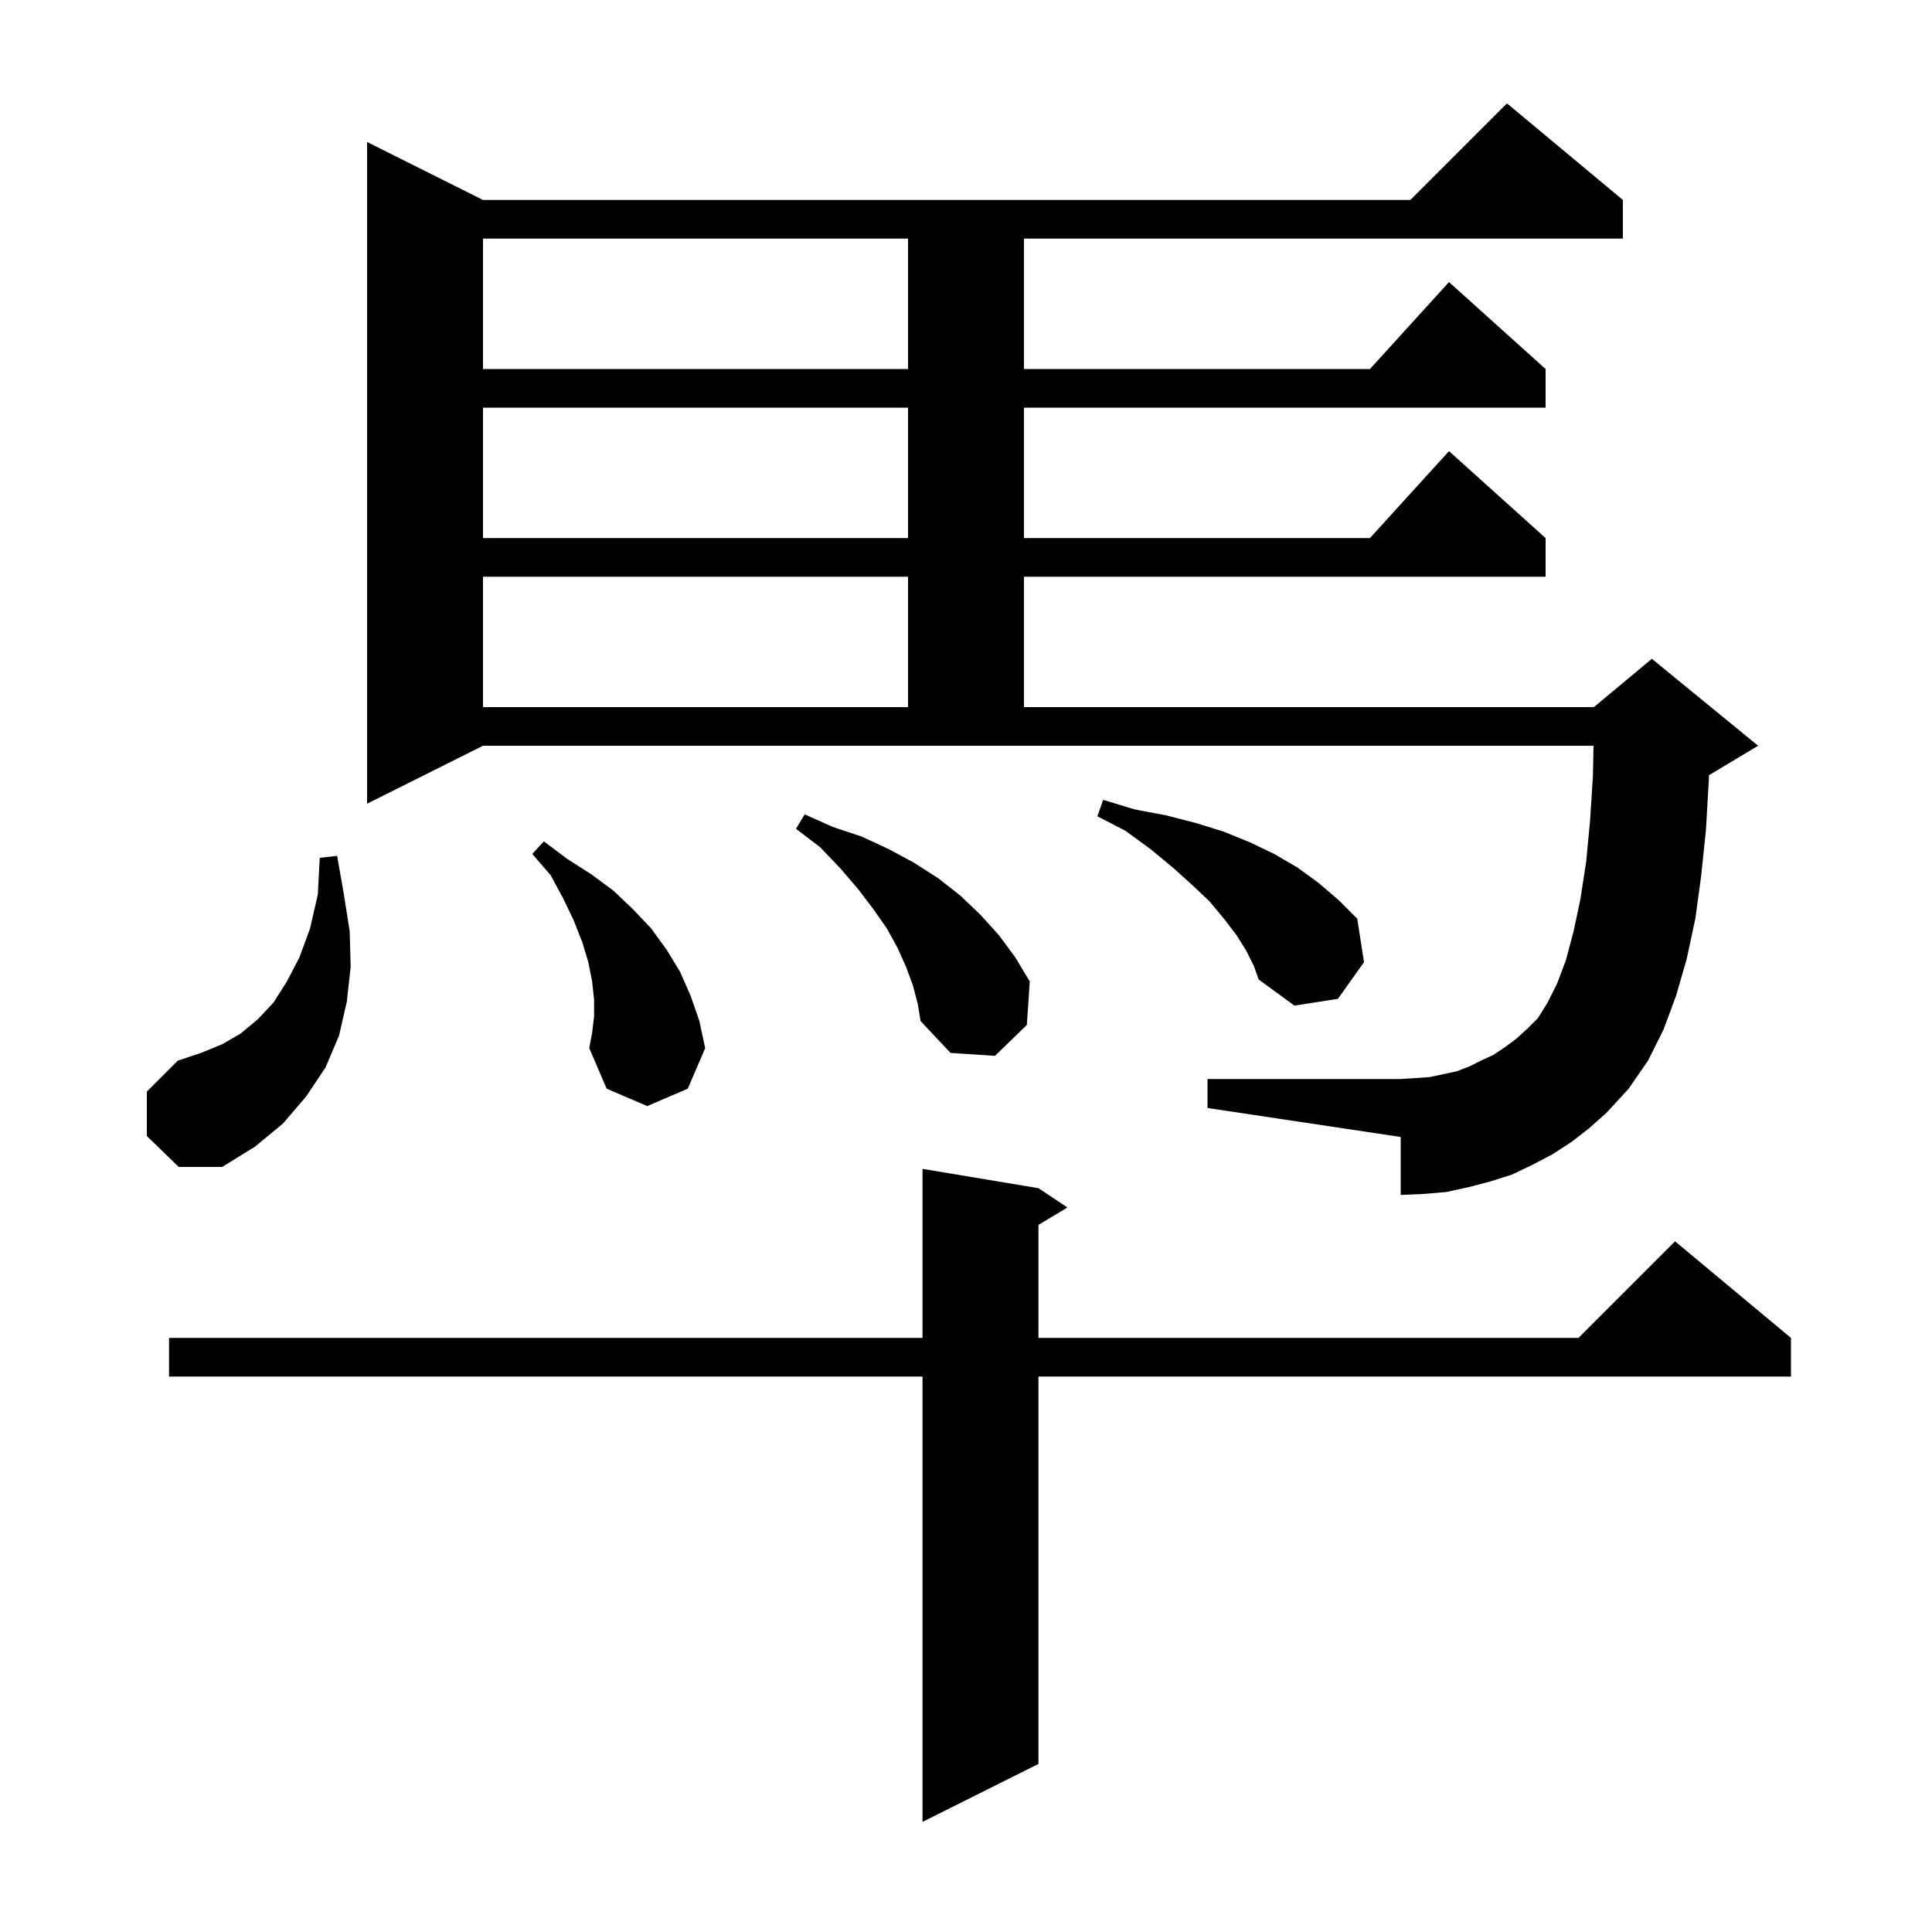 <svg xmlns="http://www.w3.org/2000/svg" xmlns:xlink="http://www.w3.org/1999/xlink" version="1.1" baseProfile="full" viewBox="0 0 200 200" width="200" height="200">
<g fill="black">
<path d="M 107.5 123.0 L 110.5 125.0 L 107.5 126.8 L 107.5 138.5 L 163.4 138.5 L 173.4 128.5 L 185.4 138.5 L 185.4 142.5 L 107.5 142.5 L 107.5 182.6 L 95.5 188.6 L 95.5 142.5 L 17.5 142.5 L 17.5 138.5 L 95.5 138.5 L 95.5 121.0 Z M 15.2 117.6 L 15.2 113.0 L 18.4 109.8 L 20.8 109.0 L 23.0 108.1 L 24.9 107.0 L 26.7 105.5 L 28.3 103.8 L 29.7 101.6 L 31.0 99.1 L 32.1 96.1 L 32.9 92.6 L 33.1 88.8 L 34.9 88.6 L 35.6 92.6 L 36.2 96.4 L 36.3 100.1 L 35.9 103.7 L 35.1 107.2 L 33.7 110.5 L 31.7 113.5 L 29.3 116.3 L 26.4 118.7 L 23.0 120.8 L 18.5 120.8 Z M 162.7 118.2 L 160.7 119.5 L 158.6 120.6 L 156.5 121.6 L 154.3 122.3 L 152.0 122.9 L 149.7 123.4 L 147.3 123.6 L 145.0 123.7 L 145.0 117.7 L 125.0 114.7 L 125.0 111.7 L 145.0 111.7 L 148.0 111.5 L 150.8 110.9 L 152.1 110.4 L 153.3 109.8 L 154.6 109.2 L 155.8 108.4 L 157.0 107.5 L 158.1 106.5 L 159.2 105.4 L 160.2 103.8 L 161.2 101.8 L 162.1 99.4 L 162.9 96.4 L 163.6 93.1 L 164.2 89.2 L 164.6 85.0 L 164.9 80.3 L 164.961 77.2 L 50.0 77.2 L 38.0 83.2 L 38.0 14.7 L 50.0 20.7 L 146.0 20.7 L 156.0 10.7 L 168.0 20.7 L 168.0 24.7 L 106.0 24.7 L 106.0 38.2 L 141.818 38.2 L 150.0 29.2 L 160.0 38.2 L 160.0 42.2 L 106.0 42.2 L 106.0 55.7 L 141.818 55.7 L 150.0 46.7 L 160.0 55.7 L 160.0 59.7 L 106.0 59.7 L 106.0 73.2 L 165.0 73.2 L 171.0 68.2 L 182.0 77.2 L 177.0 80.2 L 176.908 80.238 L 176.9 80.7 L 176.6 85.9 L 176.1 90.7 L 175.5 95.1 L 174.6 99.3 L 173.5 103.1 L 172.2 106.6 L 170.6 109.8 L 168.6 112.7 L 166.3 115.2 L 164.5 116.8 Z M 61.5 105.2 L 61.5 103.5 L 61.3 101.6 L 60.9 99.6 L 60.3 97.6 L 59.4 95.3 L 58.3 93.0 L 57.0 90.6 L 55.1 88.4 L 56.3 87.1 L 58.7 88.9 L 61.2 90.5 L 63.5 92.2 L 65.5 94.1 L 67.4 96.1 L 69.0 98.3 L 70.4 100.6 L 71.5 103.1 L 72.4 105.7 L 73.0 108.5 L 71.2 112.7 L 67.0 114.5 L 62.8 112.7 L 61.0 108.5 L 61.3 106.9 Z M 94.5 102.0 L 93.8 100.1 L 92.9 98.1 L 91.8 96.1 L 90.4 94.1 L 88.8 92.0 L 87.0 89.9 L 84.9 87.7 L 82.4 85.8 L 83.3 84.3 L 86.2 85.6 L 89.2 86.6 L 92.0 87.9 L 94.6 89.3 L 97.1 90.9 L 99.4 92.7 L 101.5 94.7 L 103.4 96.8 L 105.1 99.1 L 106.6 101.6 L 106.3 106.1 L 103.0 109.3 L 98.4 109.0 L 95.3 105.7 L 95.0 103.9 Z M 129.0 98.4 L 128.0 96.8 L 126.7 95.1 L 125.2 93.3 L 123.4 91.6 L 121.4 89.8 L 119.1 87.9 L 116.5 86.0 L 113.6 84.5 L 114.2 82.8 L 117.5 83.8 L 120.7 84.4 L 123.8 85.2 L 126.7 86.1 L 129.4 87.2 L 131.9 88.4 L 134.3 89.8 L 136.5 91.4 L 138.6 93.2 L 140.5 95.1 L 141.2 99.6 L 138.5 103.4 L 134.0 104.1 L 130.3 101.4 L 129.8 100.0 Z M 50.0 59.7 L 50.0 73.2 L 94.0 73.2 L 94.0 59.7 Z M 50.0 42.2 L 50.0 55.7 L 94.0 55.7 L 94.0 42.2 Z M 50.0 24.7 L 50.0 38.2 L 94.0 38.2 L 94.0 24.7 Z " />
</g>
</svg>

